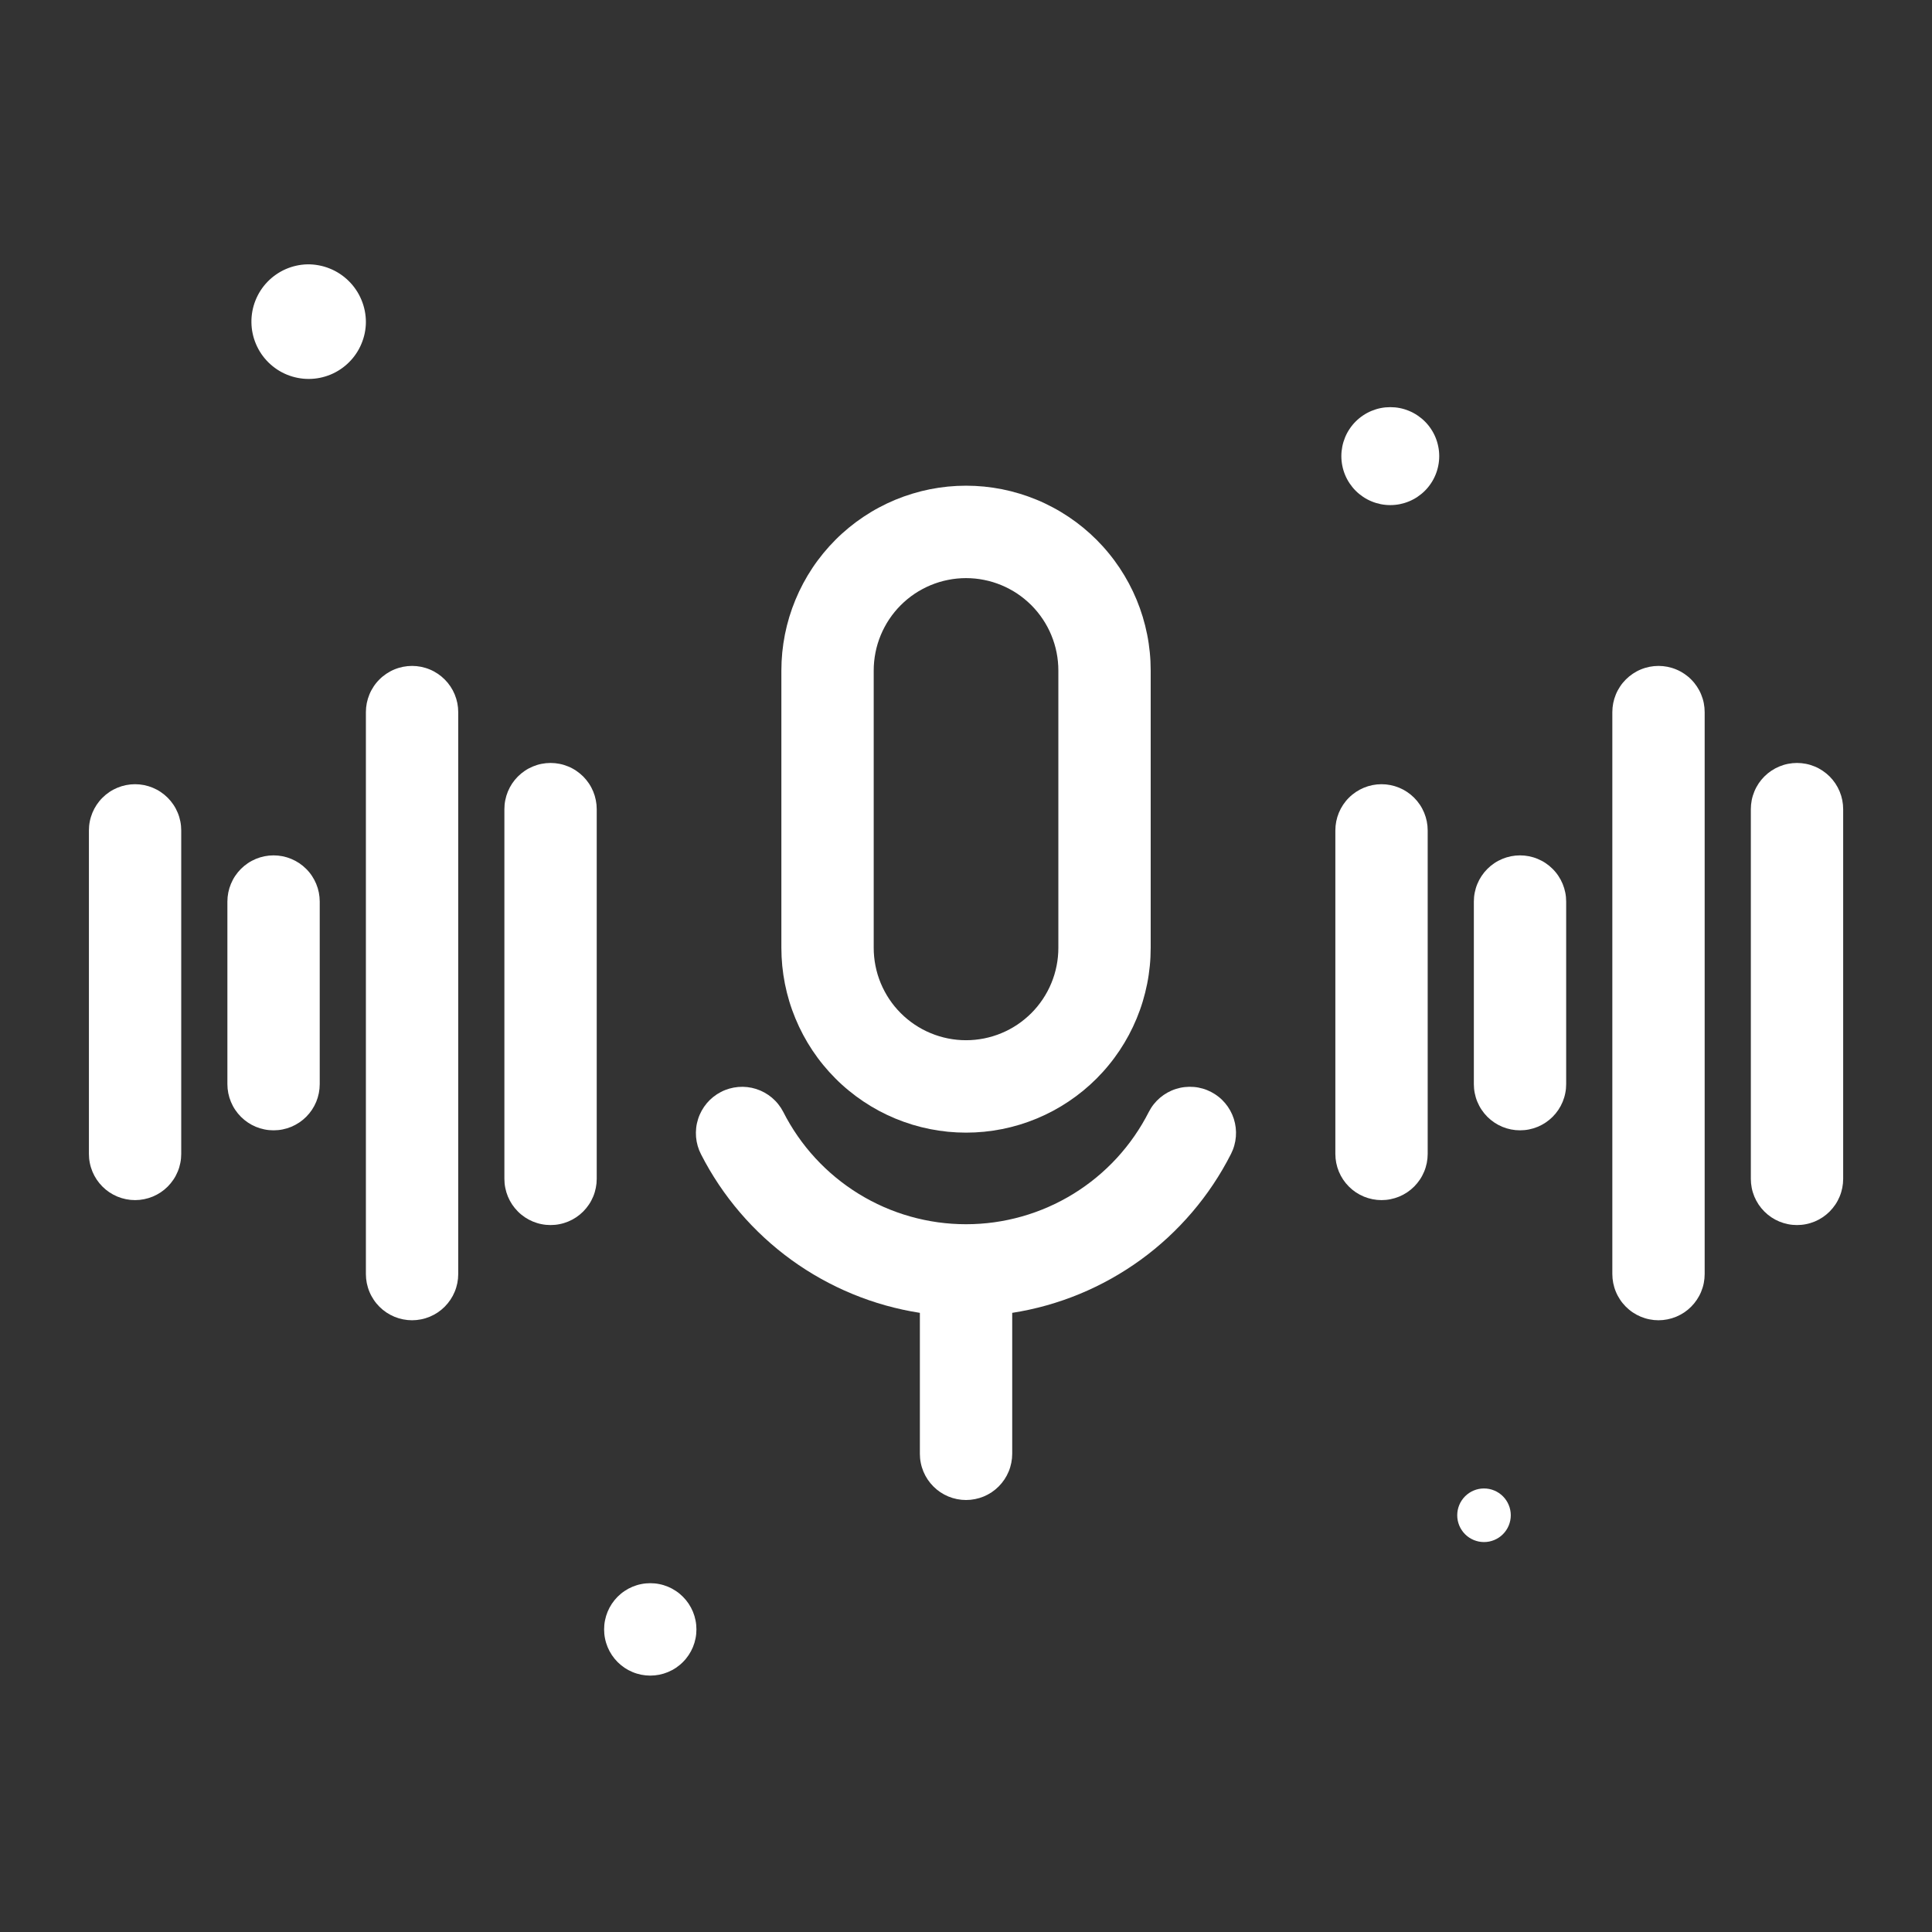 <svg xmlns="http://www.w3.org/2000/svg" width="375" viewBox="0 0 375 375" height="375" version="1.0"><rect x="0" y="0" width="375" height="375" fill="#333333" stroke="none"/><defs><clipPath id="a"><path d="M 17.258 152 L 36 152 L 36 233 L 17.258 233 Z M 17.258 152"/></clipPath><clipPath id="b"><path d="M 339 148 L 357.758 148 L 357.758 238 L 339 238 Z M 339 148"/></clipPath></defs><path fill="#FFF" d="M 59.641 51.309 C 58.914 51.328 58.199 51.414 57.492 51.574 C 56.785 51.73 56.102 51.957 55.438 52.246 C 54.773 52.539 54.145 52.895 53.551 53.309 C 52.957 53.723 52.41 54.191 51.906 54.715 C 51.402 55.234 50.957 55.801 50.562 56.414 C 50.172 57.023 49.844 57.664 49.578 58.34 C 49.309 59.012 49.113 59.707 48.98 60.422 C 48.852 61.133 48.789 61.852 48.801 62.578 C 48.809 63.305 48.887 64.02 49.039 64.73 C 49.188 65.438 49.406 66.129 49.691 66.793 C 49.973 67.461 50.32 68.094 50.727 68.695 C 51.137 69.293 51.598 69.848 52.113 70.355 C 52.633 70.863 53.191 71.316 53.797 71.719 C 54.402 72.117 55.039 72.453 55.711 72.727 C 56.383 73 57.074 73.207 57.785 73.344 C 58.496 73.484 59.211 73.555 59.938 73.551 C 60.66 73.551 61.379 73.477 62.09 73.336 C 62.801 73.191 63.488 72.984 64.16 72.707 C 64.828 72.43 65.465 72.09 66.066 71.688 C 66.672 71.285 67.23 70.828 67.742 70.316 C 68.258 69.805 68.715 69.25 69.121 68.648 C 69.527 68.047 69.871 67.41 70.148 66.742 C 70.43 66.074 70.645 65.387 70.793 64.676 C 70.938 63.965 71.016 63.246 71.02 62.523 C 71.02 61.777 70.945 61.043 70.801 60.312 C 70.652 59.582 70.438 58.875 70.148 58.191 C 69.863 57.504 69.512 56.852 69.094 56.238 C 68.68 55.621 68.207 55.051 67.676 54.531 C 67.145 54.008 66.57 53.543 65.949 53.137 C 65.328 52.73 64.672 52.387 63.98 52.113 C 63.293 51.836 62.582 51.629 61.852 51.496 C 61.121 51.359 60.383 51.297 59.641 51.309 Z M 59.641 51.309"/><path fill="#FFF" d="M 269.855 79.027 C 269.23 79.027 268.613 79.086 268 79.207 C 267.391 79.328 266.797 79.512 266.219 79.75 C 265.645 79.988 265.094 80.281 264.578 80.629 C 264.059 80.977 263.578 81.367 263.137 81.809 C 262.695 82.25 262.305 82.73 261.957 83.25 C 261.609 83.77 261.316 84.316 261.078 84.895 C 260.84 85.473 260.66 86.066 260.539 86.68 C 260.418 87.289 260.355 87.91 260.355 88.531 C 260.355 89.156 260.418 89.777 260.539 90.387 C 260.66 91 260.84 91.594 261.078 92.172 C 261.316 92.75 261.609 93.297 261.957 93.816 C 262.305 94.336 262.695 94.816 263.137 95.258 C 263.578 95.699 264.059 96.09 264.578 96.438 C 265.094 96.785 265.645 97.078 266.219 97.316 C 266.797 97.555 267.391 97.734 268 97.859 C 268.613 97.98 269.23 98.039 269.855 98.039 C 270.477 98.039 271.094 97.98 271.707 97.859 C 272.32 97.734 272.914 97.555 273.488 97.316 C 274.066 97.078 274.613 96.785 275.129 96.438 C 275.648 96.09 276.129 95.699 276.57 95.258 C 277.012 94.816 277.406 94.336 277.75 93.816 C 278.098 93.297 278.391 92.75 278.629 92.172 C 278.867 91.594 279.047 91 279.168 90.387 C 279.293 89.777 279.352 89.156 279.352 88.531 C 279.352 87.91 279.293 87.289 279.168 86.68 C 279.047 86.066 278.867 85.473 278.629 84.895 C 278.391 84.316 278.098 83.77 277.75 83.25 C 277.406 82.73 277.012 82.25 276.57 81.809 C 276.129 81.367 275.648 80.977 275.129 80.629 C 274.613 80.281 274.066 79.988 273.488 79.75 C 272.914 79.512 272.32 79.328 271.707 79.207 C 271.094 79.086 270.477 79.027 269.855 79.027 Z M 269.855 79.027"/><path fill="#FFF" d="M 126.215 307.297 C 125.629 307.297 125.047 307.352 124.469 307.469 C 123.891 307.582 123.332 307.754 122.789 307.977 C 122.242 308.203 121.727 308.48 121.238 308.809 C 120.75 309.133 120.297 309.508 119.879 309.922 C 119.465 310.34 119.094 310.793 118.766 311.281 C 118.438 311.773 118.164 312.289 117.938 312.832 C 117.715 313.375 117.543 313.938 117.43 314.516 C 117.312 315.094 117.258 315.676 117.258 316.266 C 117.258 316.855 117.312 317.438 117.43 318.016 C 117.543 318.594 117.715 319.152 117.938 319.699 C 118.164 320.242 118.438 320.758 118.766 321.246 C 119.094 321.738 119.465 322.191 119.879 322.605 C 120.297 323.023 120.75 323.395 121.238 323.723 C 121.727 324.051 122.242 324.324 122.789 324.551 C 123.332 324.777 123.891 324.945 124.469 325.062 C 125.047 325.176 125.629 325.234 126.215 325.234 C 126.805 325.234 127.387 325.176 127.965 325.062 C 128.543 324.945 129.102 324.777 129.645 324.551 C 130.188 324.324 130.707 324.051 131.195 323.723 C 131.684 323.395 132.137 323.023 132.551 322.605 C 132.969 322.191 133.34 321.738 133.668 321.246 C 133.992 320.758 134.27 320.242 134.496 319.699 C 134.719 319.152 134.891 318.594 135.004 318.016 C 135.121 317.438 135.176 316.855 135.176 316.266 C 135.176 315.676 135.121 315.094 135.004 314.516 C 134.891 313.938 134.719 313.375 134.496 312.832 C 134.27 312.289 133.992 311.773 133.668 311.281 C 133.34 310.793 132.969 310.34 132.551 309.922 C 132.137 309.508 131.684 309.133 131.195 308.809 C 130.707 308.48 130.188 308.203 129.645 307.977 C 129.102 307.754 128.543 307.582 127.965 307.469 C 127.387 307.352 126.805 307.297 126.215 307.297 Z M 126.215 307.297"/><path fill="#FFF" d="M 288.043 288.91 C 287.703 288.91 287.363 288.941 287.031 289.008 C 286.695 289.074 286.371 289.172 286.055 289.305 C 285.738 289.434 285.441 289.594 285.156 289.785 C 284.871 289.977 284.609 290.191 284.367 290.434 C 284.129 290.672 283.91 290.938 283.723 291.219 C 283.531 291.504 283.371 291.805 283.242 292.121 C 283.113 292.434 283.012 292.762 282.945 293.098 C 282.879 293.43 282.848 293.77 282.848 294.109 C 282.848 294.453 282.879 294.789 282.945 295.125 C 283.012 295.461 283.113 295.785 283.242 296.102 C 283.371 296.418 283.531 296.719 283.723 297 C 283.91 297.285 284.129 297.547 284.367 297.789 C 284.609 298.031 284.871 298.246 285.156 298.438 C 285.441 298.625 285.738 298.785 286.055 298.918 C 286.371 299.047 286.695 299.145 287.031 299.215 C 287.363 299.281 287.703 299.312 288.043 299.312 C 288.387 299.312 288.723 299.281 289.059 299.215 C 289.391 299.145 289.719 299.047 290.031 298.918 C 290.348 298.785 290.648 298.625 290.93 298.438 C 291.215 298.246 291.477 298.031 291.719 297.789 C 291.961 297.547 292.176 297.285 292.363 297 C 292.555 296.719 292.715 296.418 292.844 296.102 C 292.977 295.785 293.074 295.461 293.141 295.125 C 293.207 294.789 293.242 294.453 293.242 294.109 C 293.242 293.77 293.207 293.43 293.141 293.098 C 293.074 292.762 292.977 292.434 292.844 292.121 C 292.715 291.805 292.555 291.504 292.363 291.219 C 292.176 290.938 291.961 290.672 291.719 290.434 C 291.477 290.191 291.215 289.977 290.93 289.785 C 290.648 289.594 290.348 289.434 290.031 289.305 C 289.719 289.172 289.391 289.074 289.059 289.008 C 288.723 288.941 288.387 288.91 288.043 288.91 Z M 288.043 288.91"/><path fill="#FFF" d="M 187.508 219.844 C 188.68 219.844 189.852 219.785 191.02 219.672 C 192.188 219.555 193.348 219.383 194.5 219.156 C 195.648 218.926 196.789 218.641 197.91 218.301 C 199.035 217.957 200.137 217.562 201.223 217.113 C 202.309 216.664 203.367 216.16 204.402 215.609 C 205.438 215.055 206.441 214.449 207.418 213.797 C 208.395 213.145 209.336 212.445 210.246 211.699 C 211.152 210.957 212.02 210.168 212.852 209.336 C 213.68 208.504 214.469 207.637 215.211 206.727 C 215.957 205.82 216.656 204.875 217.309 203.898 C 217.961 202.922 218.562 201.914 219.117 200.879 C 219.668 199.844 220.172 198.781 220.621 197.695 C 221.07 196.609 221.465 195.508 221.805 194.383 C 222.145 193.258 222.43 192.117 222.66 190.965 C 222.891 189.812 223.062 188.652 223.176 187.484 C 223.293 186.312 223.348 185.141 223.348 183.969 L 223.348 130.152 C 223.348 128.977 223.293 127.805 223.176 126.633 C 223.062 125.465 222.891 124.305 222.66 123.152 C 222.43 122 222.145 120.859 221.805 119.734 C 221.465 118.613 221.07 117.508 220.621 116.422 C 220.172 115.336 219.668 114.273 219.117 113.238 C 218.562 112.203 217.961 111.195 217.309 110.219 C 216.656 109.242 215.957 108.297 215.211 107.391 C 214.469 106.48 213.68 105.613 212.852 104.781 C 212.02 103.949 211.152 103.164 210.246 102.418 C 209.336 101.672 208.395 100.973 207.418 100.32 C 206.441 99.668 205.438 99.062 204.402 98.512 C 203.367 97.957 202.309 97.453 201.223 97.004 C 200.137 96.555 199.035 96.16 197.91 95.82 C 196.789 95.477 195.648 95.191 194.5 94.961 C 193.348 94.734 192.188 94.562 191.02 94.445 C 189.852 94.332 188.68 94.273 187.508 94.273 C 186.332 94.273 185.16 94.332 183.992 94.445 C 182.824 94.562 181.664 94.734 180.516 94.961 C 179.363 95.191 178.227 95.477 177.102 95.82 C 175.98 96.16 174.875 96.555 173.789 97.004 C 172.707 97.453 171.645 97.957 170.609 98.512 C 169.574 99.062 168.57 99.668 167.594 100.32 C 166.617 100.973 165.676 101.672 164.77 102.418 C 163.859 103.164 162.992 103.949 162.164 104.781 C 161.332 105.613 160.547 106.48 159.801 107.391 C 159.055 108.301 158.355 109.242 157.703 110.219 C 157.055 111.195 156.449 112.203 155.898 113.238 C 155.344 114.273 154.844 115.336 154.395 116.422 C 153.945 117.508 153.547 118.613 153.207 119.734 C 152.867 120.859 152.582 122 152.352 123.152 C 152.125 124.305 151.953 125.465 151.836 126.633 C 151.723 127.805 151.664 128.977 151.664 130.152 L 151.664 183.969 C 151.664 185.141 151.723 186.312 151.836 187.484 C 151.953 188.652 152.125 189.812 152.352 190.965 C 152.582 192.117 152.867 193.258 153.207 194.383 C 153.547 195.508 153.945 196.609 154.395 197.695 C 154.844 198.781 155.344 199.844 155.898 200.879 C 156.449 201.914 157.055 202.922 157.703 203.898 C 158.355 204.875 159.055 205.82 159.801 206.727 C 160.547 207.637 161.332 208.504 162.164 209.336 C 162.992 210.168 163.859 210.957 164.77 211.699 C 165.676 212.445 166.617 213.145 167.594 213.797 C 168.57 214.449 169.574 215.055 170.609 215.609 C 171.645 216.16 172.707 216.664 173.789 217.113 C 174.875 217.562 175.98 217.957 177.102 218.301 C 178.227 218.641 179.363 218.926 180.516 219.156 C 181.664 219.383 182.824 219.555 183.992 219.672 C 185.16 219.785 186.332 219.844 187.508 219.844 Z M 169.586 130.152 C 169.586 129.562 169.613 128.977 169.672 128.395 C 169.73 127.809 169.816 127.227 169.93 126.652 C 170.043 126.074 170.188 125.504 170.355 124.945 C 170.527 124.383 170.727 123.828 170.949 123.285 C 171.176 122.742 171.426 122.211 171.703 121.695 C 171.977 121.176 172.281 120.672 172.605 120.184 C 172.934 119.695 173.281 119.227 173.652 118.77 C 174.027 118.316 174.418 117.883 174.836 117.465 C 175.25 117.051 175.684 116.656 176.137 116.285 C 176.59 115.91 177.062 115.562 177.551 115.234 C 178.039 114.91 178.539 114.605 179.059 114.332 C 179.578 114.055 180.105 113.801 180.648 113.578 C 181.191 113.352 181.742 113.156 182.305 112.984 C 182.867 112.812 183.434 112.672 184.012 112.559 C 184.586 112.441 185.164 112.355 185.75 112.297 C 186.336 112.242 186.918 112.211 187.508 112.211 C 188.094 112.211 188.68 112.242 189.262 112.297 C 189.848 112.355 190.426 112.441 191.004 112.559 C 191.578 112.672 192.148 112.812 192.707 112.984 C 193.27 113.156 193.824 113.352 194.363 113.578 C 194.906 113.801 195.438 114.055 195.953 114.332 C 196.473 114.605 196.977 114.91 197.465 115.234 C 197.949 115.562 198.422 115.91 198.875 116.285 C 199.328 116.656 199.762 117.051 200.18 117.465 C 200.594 117.883 200.988 118.316 201.359 118.77 C 201.73 119.227 202.082 119.695 202.406 120.184 C 202.734 120.672 203.035 121.176 203.312 121.695 C 203.59 122.211 203.84 122.742 204.062 123.285 C 204.289 123.828 204.484 124.383 204.656 124.945 C 204.828 125.504 204.969 126.074 205.082 126.652 C 205.199 127.227 205.285 127.809 205.34 128.395 C 205.398 128.977 205.426 129.562 205.426 130.152 L 205.426 183.969 C 205.426 184.555 205.398 185.141 205.34 185.727 C 205.285 186.309 205.199 186.891 205.082 187.465 C 204.969 188.043 204.828 188.613 204.656 189.176 C 204.484 189.738 204.289 190.289 204.062 190.832 C 203.84 191.375 203.59 191.906 203.312 192.422 C 203.035 192.941 202.734 193.445 202.406 193.934 C 202.082 194.422 201.73 194.895 201.359 195.348 C 200.988 195.801 200.594 196.234 200.18 196.652 C 199.762 197.066 199.328 197.461 198.875 197.832 C 198.422 198.207 197.949 198.555 197.465 198.883 C 196.977 199.207 196.473 199.512 195.953 199.789 C 195.438 200.066 194.906 200.316 194.363 200.539 C 193.824 200.766 193.27 200.961 192.707 201.133 C 192.148 201.305 191.578 201.445 191.004 201.562 C 190.426 201.676 189.848 201.762 189.262 201.82 C 188.68 201.879 188.094 201.906 187.508 201.906 C 186.918 201.906 186.336 201.879 185.75 201.82 C 185.164 201.762 184.586 201.676 184.012 201.562 C 183.434 201.445 182.867 201.305 182.305 201.133 C 181.742 200.961 181.191 200.766 180.648 200.539 C 180.105 200.316 179.578 200.066 179.059 199.789 C 178.539 199.512 178.039 199.207 177.551 198.883 C 177.062 198.555 176.59 198.207 176.137 197.832 C 175.684 197.461 175.25 197.066 174.836 196.652 C 174.418 196.234 174.027 195.801 173.652 195.348 C 173.281 194.895 172.934 194.422 172.605 193.934 C 172.281 193.445 171.977 192.941 171.703 192.422 C 171.426 191.906 171.176 191.375 170.949 190.832 C 170.727 190.289 170.527 189.738 170.355 189.176 C 170.188 188.613 170.043 188.043 169.93 187.465 C 169.816 186.891 169.73 186.309 169.672 185.727 C 169.613 185.141 169.586 184.555 169.586 183.969 Z M 169.586 130.152"/><path fill="#FFF" d="M 235.086 211.953 C 234.562 211.68 234.02 211.461 233.453 211.297 C 232.887 211.133 232.309 211.023 231.723 210.977 C 231.133 210.926 230.547 210.934 229.961 211 C 229.375 211.062 228.801 211.188 228.238 211.367 C 227.676 211.543 227.137 211.777 226.621 212.062 C 226.105 212.348 225.621 212.684 225.172 213.062 C 224.723 213.445 224.312 213.867 223.945 214.328 C 223.578 214.789 223.262 215.285 222.992 215.809 C 222.164 217.441 221.227 219.008 220.184 220.512 C 219.141 222.016 218 223.441 216.762 224.789 C 215.52 226.133 214.195 227.387 212.785 228.551 C 211.371 229.715 209.887 230.773 208.328 231.734 C 206.77 232.691 205.152 233.539 203.477 234.273 C 201.801 235.008 200.086 235.625 198.324 236.121 C 196.566 236.621 194.777 236.992 192.969 237.246 C 191.156 237.496 189.336 237.621 187.508 237.621 C 185.676 237.621 183.859 237.496 182.047 237.246 C 180.234 236.992 178.449 236.621 176.688 236.121 C 174.93 235.625 173.211 235.008 171.535 234.273 C 169.859 233.539 168.246 232.691 166.688 231.734 C 165.129 230.773 163.641 229.715 162.23 228.551 C 160.816 227.387 159.492 226.133 158.254 224.789 C 157.012 223.441 155.871 222.016 154.828 220.512 C 153.785 219.008 152.852 217.441 152.023 215.809 C 151.754 215.285 151.434 214.793 151.066 214.332 C 150.699 213.867 150.289 213.449 149.84 213.066 C 149.387 212.688 148.906 212.355 148.391 212.07 C 147.871 211.785 147.336 211.551 146.773 211.371 C 146.211 211.191 145.637 211.07 145.051 211.004 C 144.465 210.938 143.879 210.93 143.293 210.98 C 142.703 211.031 142.129 211.137 141.562 211.301 C 140.996 211.465 140.449 211.68 139.926 211.953 C 139.402 212.223 138.91 212.543 138.449 212.91 C 137.988 213.277 137.566 213.688 137.188 214.137 C 136.809 214.59 136.477 215.074 136.191 215.59 C 135.906 216.105 135.672 216.645 135.496 217.207 C 135.316 217.77 135.191 218.344 135.129 218.93 C 135.062 219.516 135.055 220.102 135.102 220.691 C 135.152 221.277 135.258 221.855 135.422 222.422 C 135.586 222.992 135.801 223.535 136.074 224.059 C 137.105 226.082 138.258 228.039 139.52 229.926 C 140.785 231.812 142.156 233.621 143.633 235.344 C 145.109 237.07 146.684 238.703 148.355 240.242 C 150.023 241.781 151.777 243.219 153.617 244.551 C 155.457 245.883 157.367 247.102 159.352 248.207 C 161.332 249.312 163.375 250.301 165.473 251.164 C 167.574 252.031 169.715 252.77 171.902 253.383 C 174.09 253.992 176.305 254.473 178.547 254.824 L 178.547 282.18 C 178.547 282.77 178.602 283.355 178.719 283.93 C 178.832 284.508 179.004 285.07 179.227 285.613 C 179.453 286.156 179.73 286.676 180.055 287.164 C 180.383 287.652 180.754 288.105 181.172 288.523 C 181.586 288.941 182.039 289.312 182.527 289.641 C 183.016 289.965 183.535 290.242 184.078 290.469 C 184.621 290.695 185.18 290.863 185.758 290.977 C 186.336 291.094 186.918 291.152 187.508 291.152 C 188.094 291.152 188.676 291.094 189.254 290.977 C 189.832 290.863 190.391 290.695 190.938 290.469 C 191.48 290.242 191.996 289.965 192.484 289.641 C 192.973 289.312 193.426 288.941 193.844 288.523 C 194.258 288.105 194.629 287.652 194.957 287.164 C 195.285 286.676 195.559 286.156 195.785 285.613 C 196.012 285.07 196.18 284.508 196.293 283.93 C 196.41 283.355 196.469 282.77 196.469 282.18 L 196.469 254.824 C 198.711 254.473 200.93 253.992 203.117 253.379 C 205.309 252.766 207.453 252.023 209.555 251.156 C 211.656 250.289 213.695 249.297 215.68 248.188 C 217.664 247.078 219.578 245.855 221.418 244.52 C 223.258 243.184 225.012 241.742 226.68 240.199 C 228.348 238.652 229.922 237.016 231.398 235.285 C 232.875 233.555 234.242 231.746 235.504 229.852 C 236.766 227.961 237.91 226 238.941 223.969 C 239.203 223.449 239.418 222.906 239.574 222.344 C 239.734 221.781 239.836 221.207 239.883 220.621 C 239.93 220.039 239.918 219.457 239.852 218.875 C 239.785 218.293 239.66 217.727 239.484 217.168 C 239.305 216.609 239.074 216.074 238.789 215.562 C 238.508 215.051 238.176 214.57 237.801 214.125 C 237.422 213.676 237.008 213.27 236.551 212.906 C 236.094 212.539 235.605 212.223 235.086 211.953 Z M 235.086 211.953"/><path fill="#FFF" d="M 79.98 129.254 C 79.391 129.254 78.809 129.312 78.23 129.426 C 77.656 129.543 77.094 129.711 76.551 129.938 C 76.008 130.16 75.492 130.438 75.004 130.766 C 74.512 131.094 74.059 131.465 73.645 131.883 C 73.227 132.297 72.855 132.75 72.531 133.238 C 72.203 133.73 71.926 134.246 71.703 134.789 C 71.477 135.336 71.309 135.895 71.191 136.473 C 71.078 137.051 71.02 137.633 71.02 138.223 L 71.02 247.289 C 71.02 247.879 71.078 248.461 71.191 249.039 C 71.309 249.617 71.477 250.18 71.703 250.723 C 71.926 251.266 72.203 251.785 72.531 252.273 C 72.855 252.762 73.227 253.215 73.645 253.633 C 74.059 254.051 74.512 254.422 75.004 254.75 C 75.492 255.074 76.008 255.352 76.551 255.578 C 77.094 255.801 77.656 255.973 78.23 256.086 C 78.809 256.203 79.391 256.262 79.98 256.262 C 80.57 256.262 81.152 256.203 81.727 256.086 C 82.305 255.973 82.867 255.801 83.41 255.578 C 83.953 255.352 84.469 255.074 84.957 254.75 C 85.449 254.422 85.898 254.051 86.316 253.633 C 86.73 253.215 87.105 252.762 87.43 252.273 C 87.758 251.785 88.035 251.266 88.258 250.723 C 88.484 250.18 88.652 249.617 88.77 249.039 C 88.883 248.461 88.941 247.879 88.941 247.289 L 88.941 138.223 C 88.941 137.633 88.883 137.051 88.77 136.473 C 88.652 135.895 88.484 135.336 88.258 134.789 C 88.035 134.246 87.758 133.73 87.43 133.238 C 87.105 132.75 86.73 132.297 86.316 131.883 C 85.898 131.465 85.449 131.094 84.957 130.766 C 84.469 130.438 83.953 130.16 83.41 129.938 C 82.867 129.711 82.305 129.543 81.727 129.426 C 81.152 129.312 80.57 129.254 79.98 129.254 Z M 79.98 129.254"/><g clip-path="url(#a)"><path fill="#FFF" d="M 26.219 152.215 C 25.629 152.215 25.047 152.273 24.469 152.387 C 23.891 152.504 23.332 152.672 22.789 152.898 C 22.246 153.125 21.727 153.398 21.238 153.727 C 20.75 154.055 20.297 154.426 19.883 154.844 C 19.465 155.258 19.094 155.711 18.766 156.203 C 18.441 156.691 18.164 157.207 17.938 157.754 C 17.715 158.297 17.543 158.859 17.43 159.434 C 17.312 160.012 17.258 160.598 17.258 161.184 L 17.258 223.969 C 17.258 224.559 17.312 225.141 17.43 225.719 C 17.543 226.297 17.715 226.859 17.938 227.402 C 18.164 227.945 18.441 228.465 18.766 228.953 C 19.094 229.441 19.465 229.895 19.883 230.312 C 20.297 230.73 20.75 231.102 21.238 231.43 C 21.727 231.754 22.246 232.031 22.789 232.258 C 23.332 232.48 23.891 232.652 24.469 232.766 C 25.047 232.883 25.629 232.941 26.219 232.941 C 26.805 232.941 27.387 232.883 27.965 232.766 C 28.543 232.652 29.102 232.48 29.645 232.258 C 30.191 232.031 30.707 231.754 31.195 231.43 C 31.684 231.102 32.137 230.73 32.555 230.312 C 32.969 229.895 33.34 229.441 33.668 228.953 C 33.996 228.465 34.27 227.945 34.496 227.402 C 34.723 226.859 34.891 226.297 35.004 225.719 C 35.121 225.141 35.176 224.559 35.176 223.969 L 35.176 161.184 C 35.176 160.598 35.121 160.012 35.004 159.434 C 34.891 158.855 34.723 158.297 34.496 157.754 C 34.27 157.207 33.996 156.691 33.668 156.203 C 33.34 155.711 32.969 155.258 32.555 154.844 C 32.137 154.426 31.684 154.055 31.195 153.727 C 30.707 153.398 30.191 153.125 29.645 152.898 C 29.102 152.672 28.543 152.504 27.965 152.387 C 27.387 152.273 26.805 152.215 26.219 152.215 Z M 26.219 152.215"/></g><path fill="#FFF" d="M 106.863 148.09 C 106.273 148.09 105.691 148.148 105.113 148.262 C 104.535 148.375 103.977 148.547 103.434 148.773 C 102.891 148.996 102.371 149.273 101.883 149.602 C 101.395 149.93 100.941 150.301 100.527 150.715 C 100.109 151.133 99.738 151.586 99.41 152.074 C 99.086 152.566 98.809 153.082 98.582 153.625 C 98.359 154.172 98.188 154.73 98.074 155.309 C 97.957 155.887 97.902 156.469 97.902 157.059 L 97.902 228.812 C 97.902 229.402 97.957 229.984 98.074 230.562 C 98.188 231.141 98.359 231.703 98.582 232.246 C 98.809 232.789 99.086 233.309 99.41 233.797 C 99.738 234.285 100.109 234.738 100.527 235.156 C 100.941 235.574 101.395 235.945 101.883 236.273 C 102.371 236.598 102.891 236.875 103.434 237.102 C 103.977 237.324 104.535 237.496 105.113 237.609 C 105.691 237.727 106.273 237.781 106.863 237.781 C 107.449 237.781 108.031 237.727 108.609 237.609 C 109.188 237.496 109.746 237.324 110.289 237.102 C 110.836 236.875 111.352 236.598 111.84 236.273 C 112.328 235.945 112.781 235.574 113.199 235.156 C 113.613 234.738 113.984 234.285 114.312 233.797 C 114.641 233.309 114.914 232.789 115.141 232.246 C 115.367 231.703 115.535 231.141 115.648 230.562 C 115.766 229.984 115.824 229.402 115.824 228.812 L 115.824 157.059 C 115.824 156.469 115.766 155.887 115.648 155.309 C 115.535 154.73 115.367 154.172 115.141 153.625 C 114.914 153.082 114.641 152.566 114.312 152.074 C 113.984 151.586 113.613 151.133 113.199 150.715 C 112.781 150.301 112.328 149.93 111.84 149.602 C 111.352 149.273 110.836 148.996 110.289 148.773 C 109.746 148.547 109.188 148.375 108.609 148.262 C 108.031 148.148 107.449 148.09 106.863 148.09 Z M 106.863 148.09"/><path fill="#FFF" d="M 53.098 166.027 C 52.512 166.027 51.926 166.086 51.352 166.199 C 50.773 166.316 50.215 166.484 49.668 166.711 C 49.125 166.938 48.609 167.211 48.121 167.539 C 47.633 167.867 47.18 168.238 46.762 168.656 C 46.348 169.07 45.977 169.523 45.648 170.016 C 45.32 170.504 45.047 171.02 44.82 171.566 C 44.594 172.109 44.426 172.672 44.309 173.246 C 44.195 173.824 44.137 174.41 44.137 174.996 L 44.137 210.426 C 44.137 211.016 44.195 211.598 44.309 212.176 C 44.426 212.754 44.594 213.316 44.82 213.859 C 45.047 214.402 45.32 214.922 45.648 215.41 C 45.977 215.898 46.348 216.352 46.762 216.77 C 47.18 217.184 47.633 217.559 48.121 217.883 C 48.609 218.211 49.125 218.488 49.668 218.715 C 50.215 218.938 50.773 219.109 51.352 219.223 C 51.926 219.34 52.512 219.395 53.098 219.395 C 53.688 219.395 54.27 219.34 54.848 219.223 C 55.426 219.109 55.984 218.938 56.527 218.715 C 57.07 218.488 57.586 218.211 58.078 217.883 C 58.566 217.559 59.02 217.184 59.434 216.77 C 59.852 216.352 60.223 215.898 60.551 215.41 C 60.875 214.922 61.152 214.402 61.379 213.859 C 61.602 213.316 61.773 212.754 61.887 212.176 C 62 211.598 62.059 211.016 62.059 210.426 L 62.059 174.996 C 62.059 174.41 62 173.824 61.887 173.246 C 61.773 172.672 61.602 172.109 61.379 171.566 C 61.152 171.02 60.875 170.504 60.551 170.016 C 60.223 169.523 59.852 169.07 59.434 168.656 C 59.02 168.238 58.566 167.867 58.078 167.539 C 57.586 167.211 57.07 166.938 56.527 166.711 C 55.984 166.484 55.426 166.316 54.848 166.199 C 54.27 166.086 53.688 166.027 53.098 166.027 Z M 53.098 166.027"/><path fill="#FFF" d="M 321.914 129.254 C 321.324 129.254 320.742 129.312 320.168 129.426 C 319.59 129.543 319.027 129.711 318.484 129.938 C 317.941 130.16 317.426 130.438 316.938 130.766 C 316.445 131.094 315.996 131.465 315.578 131.883 C 315.164 132.297 314.789 132.75 314.465 133.238 C 314.137 133.73 313.859 134.246 313.637 134.789 C 313.41 135.336 313.242 135.895 313.125 136.473 C 313.012 137.051 312.953 137.633 312.953 138.223 L 312.953 247.289 C 312.953 247.879 313.012 248.461 313.125 249.039 C 313.242 249.617 313.41 250.18 313.637 250.723 C 313.859 251.266 314.137 251.785 314.465 252.273 C 314.789 252.762 315.164 253.215 315.578 253.633 C 315.996 254.051 316.445 254.422 316.938 254.75 C 317.426 255.074 317.941 255.352 318.484 255.578 C 319.027 255.801 319.59 255.973 320.168 256.086 C 320.742 256.203 321.324 256.262 321.914 256.262 C 322.504 256.262 323.086 256.203 323.664 256.086 C 324.238 255.973 324.801 255.801 325.344 255.578 C 325.887 255.352 326.402 255.074 326.895 254.75 C 327.383 254.422 327.836 254.051 328.25 253.633 C 328.668 253.215 329.039 252.762 329.363 252.273 C 329.691 251.785 329.969 251.266 330.191 250.723 C 330.418 250.18 330.59 249.617 330.703 249.039 C 330.816 248.461 330.875 247.879 330.875 247.289 L 330.875 138.223 C 330.875 137.633 330.816 137.051 330.703 136.473 C 330.59 135.895 330.418 135.336 330.191 134.789 C 329.969 134.246 329.691 133.73 329.363 133.238 C 329.039 132.75 328.668 132.297 328.25 131.883 C 327.836 131.465 327.383 131.094 326.895 130.766 C 326.402 130.438 325.887 130.16 325.344 129.938 C 324.801 129.711 324.238 129.543 323.664 129.426 C 323.086 129.312 322.504 129.254 321.914 129.254 Z M 321.914 129.254"/><path fill="#FFF" d="M 268.152 152.215 C 267.562 152.215 266.98 152.273 266.402 152.387 C 265.824 152.504 265.266 152.672 264.723 152.898 C 264.18 153.125 263.664 153.398 263.172 153.727 C 262.684 154.055 262.23 154.426 261.816 154.844 C 261.398 155.258 261.027 155.711 260.699 156.203 C 260.375 156.691 260.098 157.207 259.871 157.754 C 259.648 158.297 259.477 158.859 259.363 159.434 C 259.25 160.012 259.191 160.598 259.191 161.184 L 259.191 223.969 C 259.191 224.559 259.25 225.141 259.363 225.719 C 259.477 226.297 259.648 226.859 259.871 227.402 C 260.098 227.945 260.375 228.465 260.699 228.953 C 261.027 229.441 261.398 229.895 261.816 230.312 C 262.23 230.73 262.684 231.102 263.172 231.43 C 263.664 231.754 264.18 232.031 264.723 232.258 C 265.266 232.48 265.824 232.652 266.402 232.766 C 266.98 232.883 267.562 232.941 268.152 232.941 C 268.738 232.941 269.324 232.883 269.898 232.766 C 270.477 232.652 271.035 232.48 271.582 232.258 C 272.125 232.031 272.641 231.754 273.129 231.43 C 273.617 231.102 274.07 230.73 274.488 230.312 C 274.902 229.895 275.273 229.441 275.602 228.953 C 275.93 228.465 276.203 227.945 276.43 227.402 C 276.656 226.859 276.824 226.297 276.941 225.719 C 277.055 225.141 277.113 224.559 277.113 223.969 L 277.113 161.184 C 277.113 160.598 277.055 160.012 276.941 159.434 C 276.824 158.855 276.656 158.297 276.43 157.754 C 276.203 157.207 275.93 156.691 275.602 156.203 C 275.273 155.711 274.902 155.258 274.488 154.844 C 274.07 154.426 273.617 154.055 273.129 153.727 C 272.641 153.398 272.125 153.125 271.582 152.898 C 271.035 152.672 270.477 152.504 269.898 152.387 C 269.324 152.273 268.738 152.215 268.152 152.215 Z M 268.152 152.215"/><g clip-path="url(#b)"><path fill="#FFF" d="M 348.797 148.09 C 348.207 148.09 347.625 148.148 347.047 148.262 C 346.473 148.375 345.91 148.547 345.367 148.773 C 344.824 148.996 344.309 149.273 343.816 149.602 C 343.328 149.93 342.875 150.301 342.461 150.715 C 342.043 151.133 341.672 151.586 341.344 152.074 C 341.02 152.566 340.742 153.082 340.52 153.625 C 340.293 154.172 340.121 154.73 340.008 155.309 C 339.895 155.887 339.836 156.469 339.836 157.059 L 339.836 228.812 C 339.836 229.402 339.895 229.984 340.008 230.562 C 340.121 231.141 340.293 231.703 340.516 232.246 C 340.742 232.789 341.02 233.309 341.344 233.797 C 341.672 234.285 342.043 234.738 342.461 235.156 C 342.875 235.574 343.328 235.945 343.816 236.273 C 344.309 236.598 344.824 236.875 345.367 237.102 C 345.91 237.324 346.473 237.496 347.047 237.609 C 347.625 237.727 348.207 237.781 348.797 237.781 C 349.383 237.781 349.969 237.727 350.543 237.609 C 351.121 237.496 351.68 237.324 352.227 237.102 C 352.77 236.875 353.285 236.598 353.773 236.273 C 354.262 235.945 354.715 235.574 355.133 235.156 C 355.547 234.738 355.918 234.285 356.246 233.797 C 356.574 233.309 356.848 232.789 357.074 232.246 C 357.301 231.703 357.469 231.141 357.586 230.562 C 357.699 229.984 357.758 229.402 357.758 228.812 L 357.758 157.059 C 357.758 156.469 357.699 155.887 357.586 155.309 C 357.469 154.73 357.301 154.172 357.074 153.625 C 356.848 153.082 356.574 152.566 356.246 152.074 C 355.918 151.586 355.547 151.133 355.133 150.715 C 354.715 150.301 354.262 149.93 353.773 149.602 C 353.285 149.273 352.77 148.996 352.227 148.773 C 351.68 148.547 351.121 148.375 350.543 148.262 C 349.969 148.148 349.383 148.09 348.797 148.09 Z M 348.797 148.09"/></g><path fill="#FFF" d="M 295.031 166.027 C 294.445 166.027 293.863 166.086 293.285 166.199 C 292.707 166.316 292.148 166.484 291.605 166.711 C 291.059 166.938 290.543 167.211 290.055 167.539 C 289.566 167.867 289.113 168.238 288.695 168.656 C 288.281 169.07 287.91 169.523 287.582 170.016 C 287.254 170.504 286.98 171.02 286.754 171.566 C 286.527 172.109 286.359 172.672 286.246 173.246 C 286.129 173.824 286.074 174.41 286.074 174.996 L 286.074 210.426 C 286.074 211.016 286.129 211.598 286.246 212.176 C 286.359 212.754 286.527 213.316 286.754 213.859 C 286.98 214.402 287.254 214.922 287.582 215.41 C 287.91 215.898 288.281 216.352 288.695 216.77 C 289.113 217.184 289.566 217.559 290.055 217.883 C 290.543 218.211 291.059 218.488 291.605 218.715 C 292.148 218.938 292.707 219.109 293.285 219.223 C 293.863 219.34 294.445 219.395 295.031 219.395 C 295.621 219.395 296.203 219.34 296.781 219.223 C 297.359 219.109 297.918 218.938 298.461 218.715 C 299.004 218.488 299.523 218.211 300.012 217.883 C 300.5 217.559 300.953 217.184 301.367 216.77 C 301.785 216.352 302.156 215.898 302.484 215.41 C 302.809 214.922 303.086 214.402 303.312 213.859 C 303.535 213.316 303.707 212.754 303.82 212.176 C 303.938 211.598 303.992 211.016 303.992 210.426 L 303.992 174.996 C 303.992 174.41 303.938 173.824 303.82 173.246 C 303.707 172.672 303.535 172.109 303.312 171.566 C 303.086 171.02 302.809 170.504 302.484 170.016 C 302.156 169.523 301.785 169.07 301.367 168.656 C 300.953 168.238 300.5 167.867 300.012 167.539 C 299.523 167.211 299.004 166.938 298.461 166.711 C 297.918 166.484 297.359 166.316 296.781 166.199 C 296.203 166.086 295.621 166.027 295.031 166.027 Z M 295.031 166.027"/></svg>